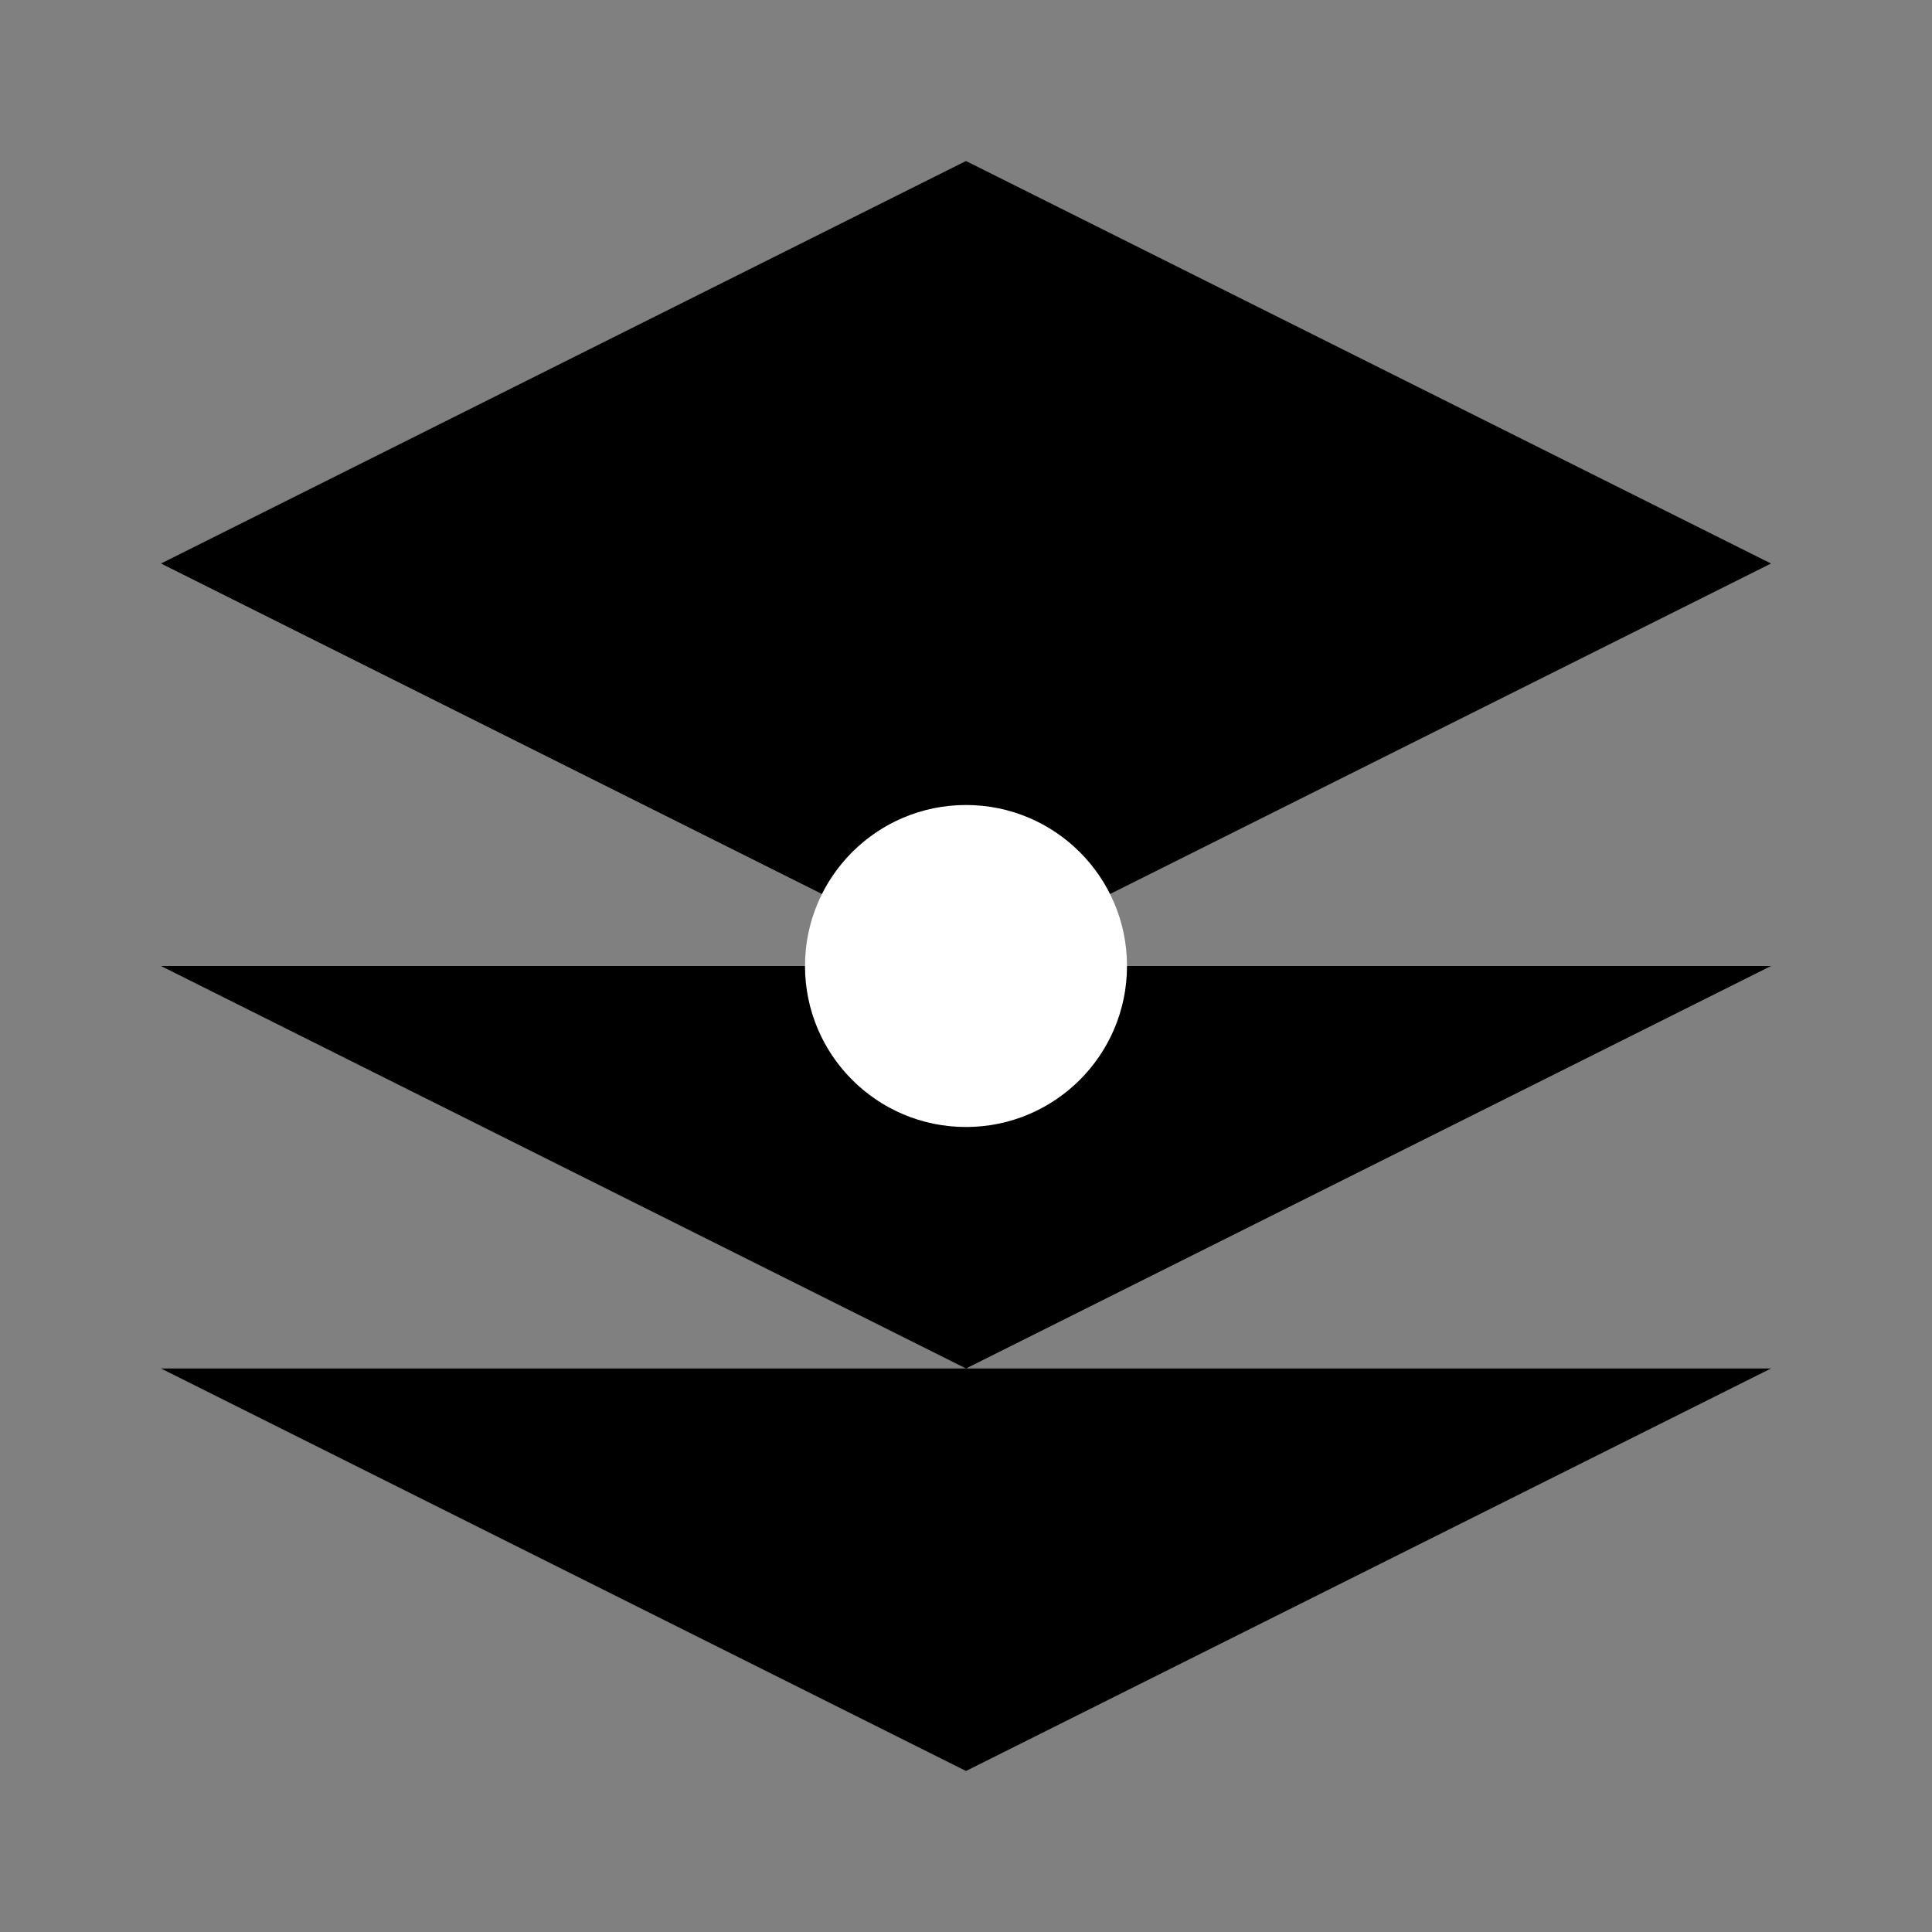 <svg xmlns="http://www.w3.org/2000/svg" viewBox="0 0 24 24" fill="#000000">
  <rect x="0" y="0" width="24" height="24" fill="#808080" stroke="none"/>
  <path d="M12 2L2 7l10 5 10-5-10-5zM2 17l10 5 10-5M2 12l10 5 10-5"/>
  <circle cx="12" cy="12" r="2" fill="#ffffff"/>
</svg> 